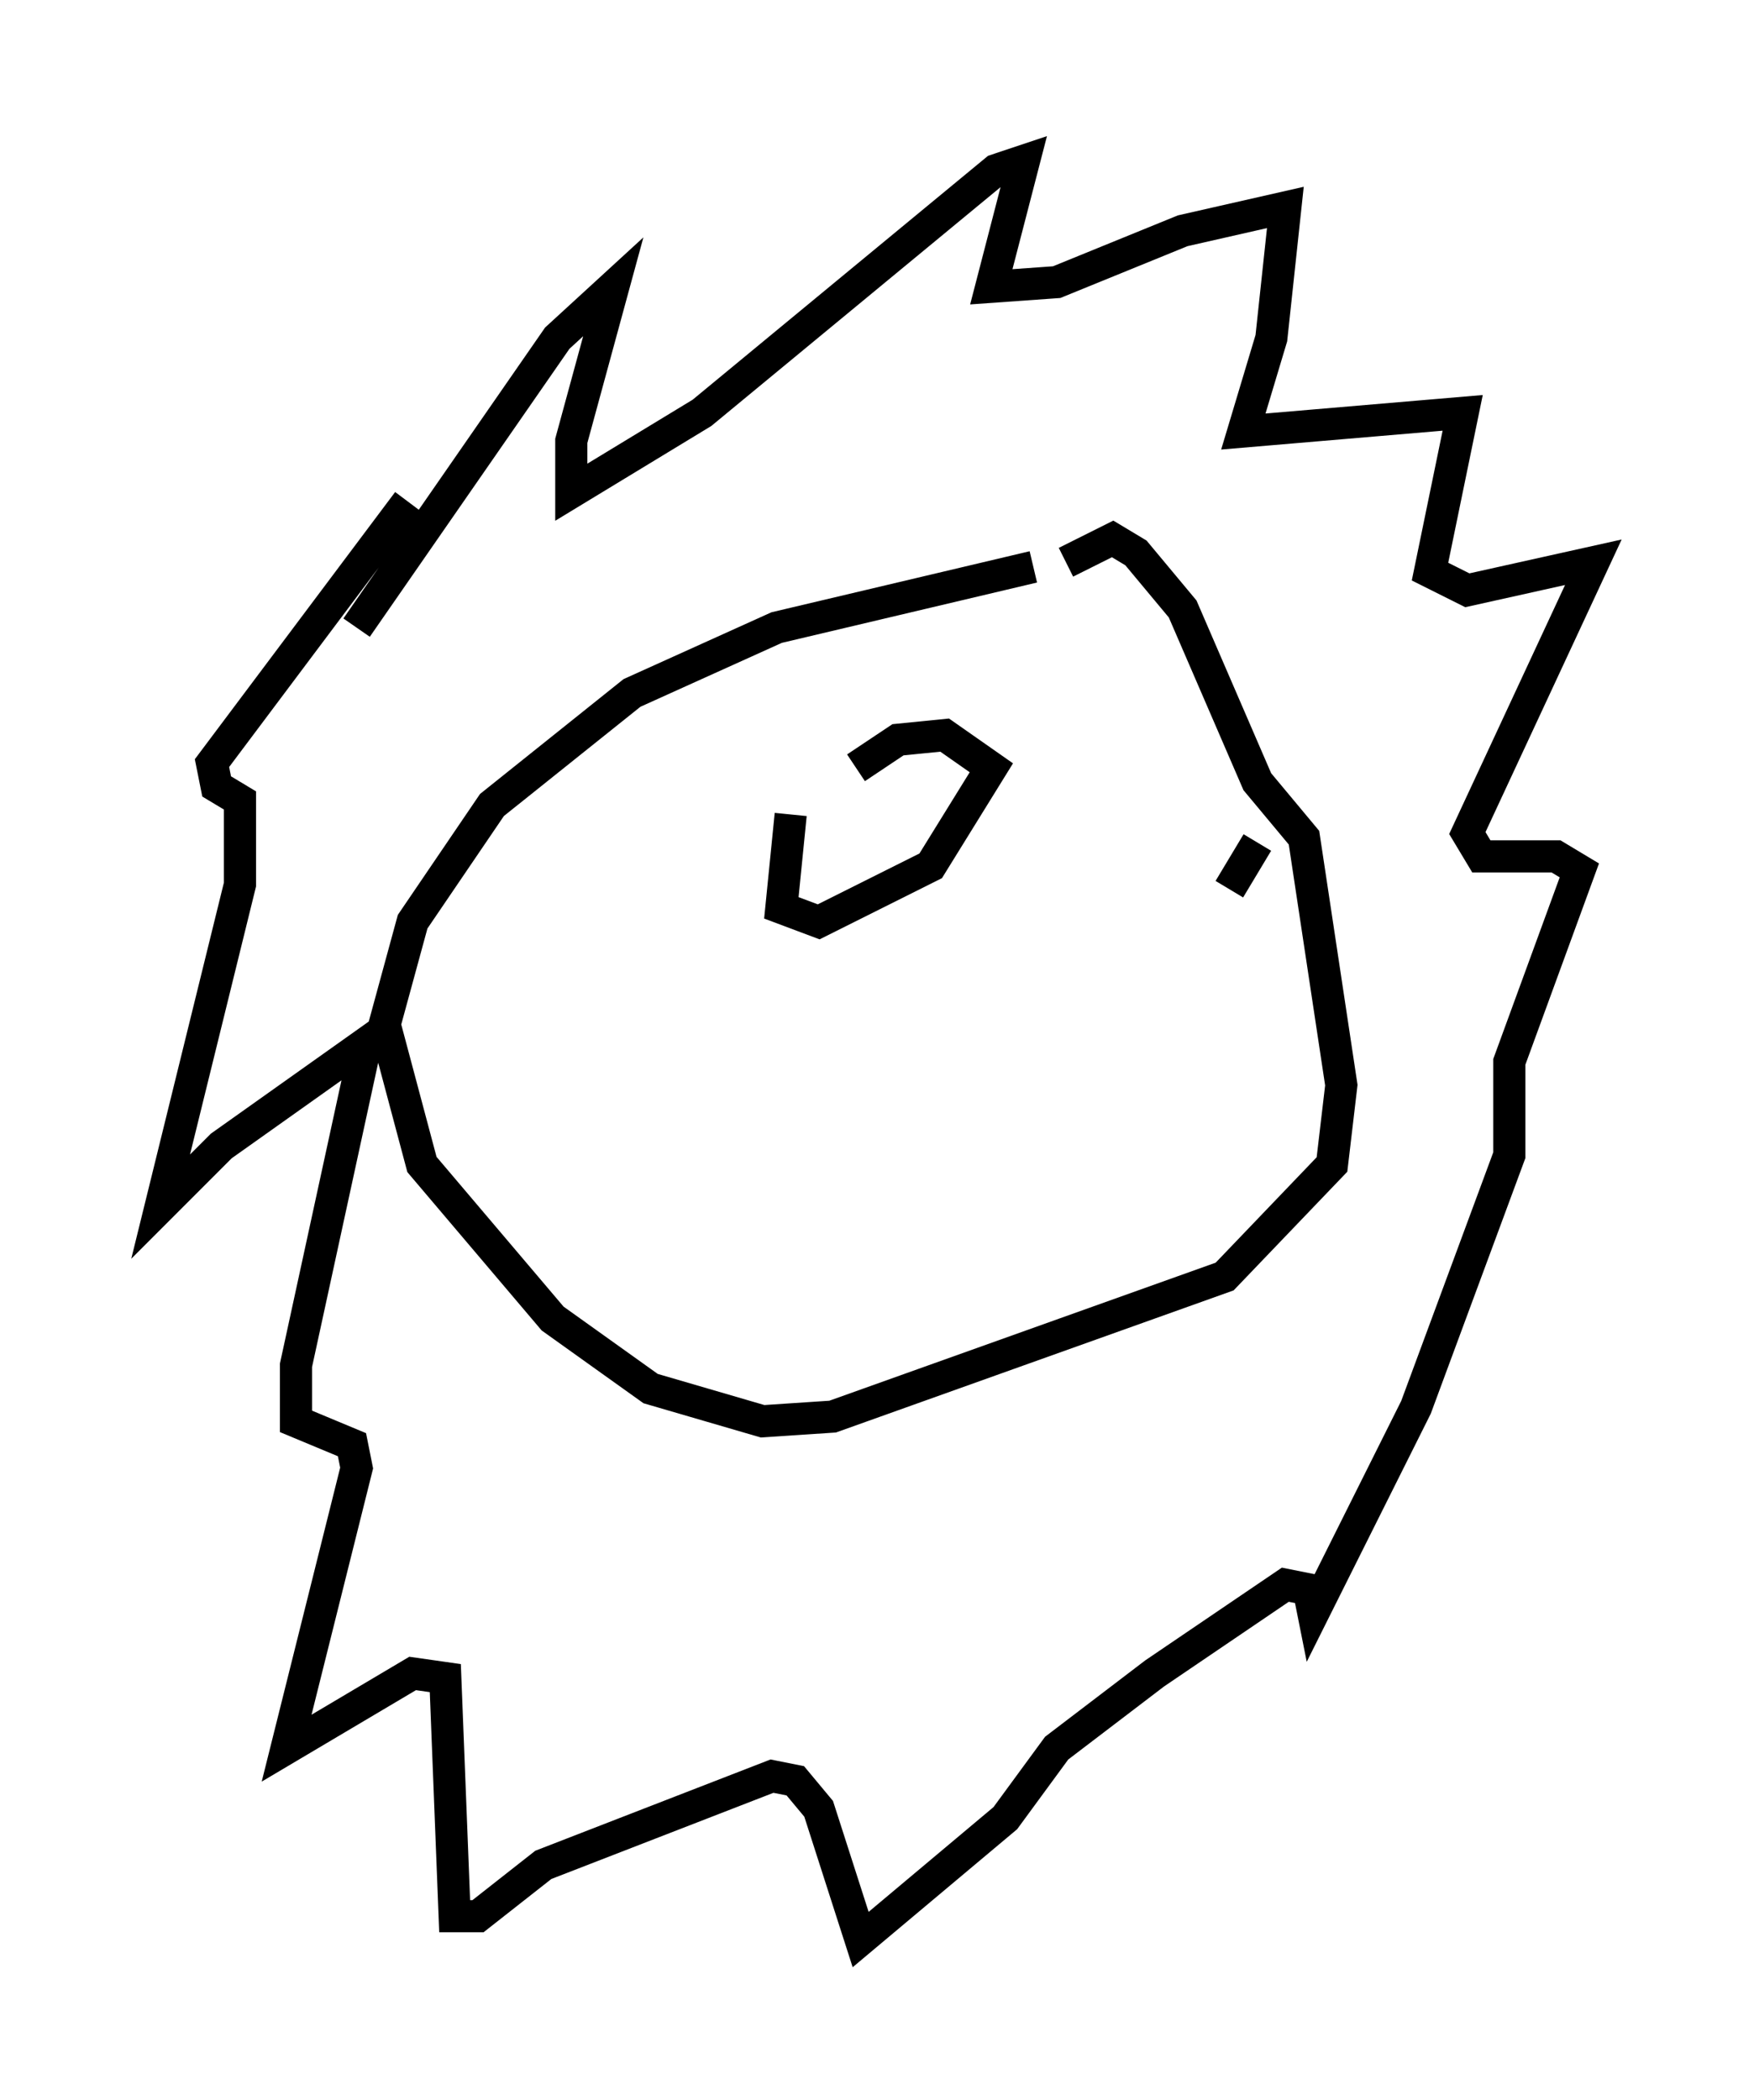 <?xml version="1.0" encoding="utf-8" ?>
<svg baseProfile="full" height="65.341" version="1.1" width="54.592" xmlns="http://www.w3.org/2000/svg" xmlns:ev="http://www.w3.org/2001/xml-events" xmlns:xlink="http://www.w3.org/1999/xlink"><defs /><rect fill="white" height="65.341" width="54.592" x="0" y="0" /><path d="M34.05, 17.782 m-1.888, -0.145 l-7.989, 1.888 -4.503, 2.034 l-4.358, 3.486 -2.469, 3.631 l-0.872, 3.196 1.162, 4.358 l4.067, 4.793 3.05, 2.179 l3.486, 1.017 2.179, -0.145 l12.201, -4.358 3.341, -3.486 l0.291, -2.469 -1.162, -7.698 l-1.453, -1.743 -2.324, -5.374 l-1.453, -1.743 -0.726, -0.436 l-1.453, 0.726 m-22.078, 2.034 l6.246, -9.006 1.743, -1.598 l-1.307, 4.793 0.0, 1.598 l4.067, -2.469 9.151, -7.553 l0.872, -0.291 -1.017, 3.922 l2.034, -0.145 3.922, -1.598 l3.196, -0.726 -0.436, 4.067 l-0.872, 2.905 6.827, -0.581 l-1.017, 4.939 1.162, 0.581 l3.922, -0.872 -3.922, 8.425 l0.436, 0.726 2.324, 0.0 l0.726, 0.436 -2.179, 5.955 l0.0, 2.905 -2.905, 7.844 l-3.196, 6.391 -0.145, -0.726 l-0.726, -0.145 -4.067, 2.76 l-3.05, 2.324 -1.598, 2.179 l-4.503, 3.777 -1.307, -4.067 l-0.726, -0.872 -0.726, -0.145 l-7.117, 2.76 -2.034, 1.598 l-0.726, 0.0 -0.291, -7.408 l-1.017, -0.145 -3.922, 2.324 l2.179, -8.715 -0.145, -0.726 l-1.743, -0.726 0.0, -1.743 l2.179, -10.022 -4.503, 3.196 l-1.888, 1.888 2.469, -10.022 l0.0, -2.615 -0.726, -0.436 l-0.145, -0.726 6.101, -8.134 m11.911, 9.732 l-0.291, 2.905 1.162, 0.436 l3.486, -1.743 1.888, -3.05 l-1.453, -1.017 -1.453, 0.145 l-1.307, 0.872 m12.492, 2.324 l-0.872, 1.453 " fill="none" stroke="black" stroke-width="1" /></svg>